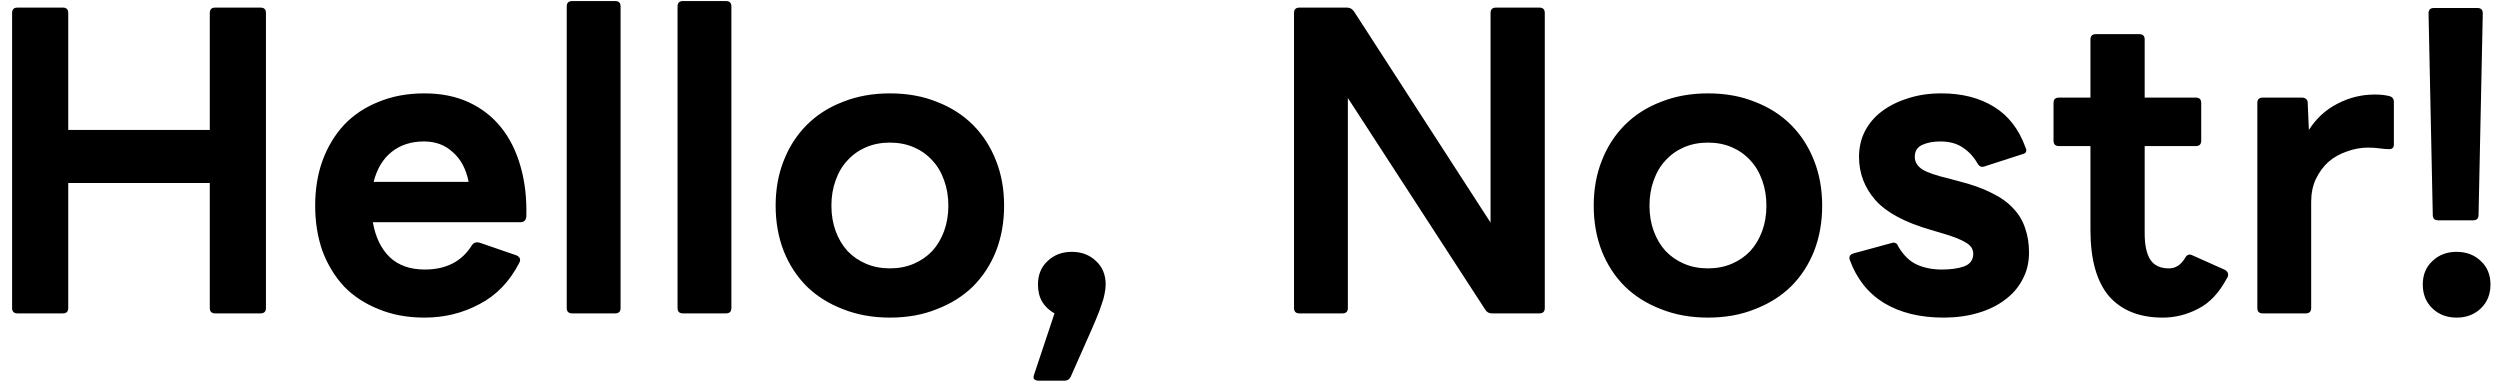 <svg width="117" height="18" viewBox="0 0 117 18" fill="none" xmlns="http://www.w3.org/2000/svg">
<path d="M0.818 14.666C0.65 14.666 0.566 14.582 0.566 14.414V0.608C0.566 0.44 0.65 0.356 0.818 0.356H2.942C3.11 0.356 3.194 0.44 3.194 0.608V6.08H9.818V0.608C9.818 0.44 9.902 0.356 10.07 0.356H12.194C12.362 0.356 12.446 0.44 12.446 0.608V14.414C12.446 14.582 12.362 14.666 12.194 14.666H10.07C9.902 14.666 9.818 14.582 9.818 14.414V8.564H3.194V14.414C3.194 14.582 3.11 14.666 2.942 14.666H0.818ZM19.862 14.864C19.07 14.864 18.356 14.732 17.72 14.468C17.084 14.216 16.544 13.862 16.1 13.406C15.668 12.938 15.332 12.386 15.092 11.75C14.864 11.102 14.75 10.394 14.75 9.626C14.75 8.858 14.864 8.156 15.092 7.52C15.332 6.872 15.668 6.314 16.1 5.846C16.544 5.378 17.084 5.018 17.72 4.766C18.356 4.502 19.07 4.37 19.862 4.37C20.642 4.37 21.332 4.508 21.932 4.784C22.532 5.06 23.036 5.45 23.444 5.954C23.852 6.458 24.158 7.07 24.362 7.79C24.566 8.498 24.656 9.284 24.632 10.148C24.608 10.316 24.518 10.4 24.362 10.4H17.45C17.57 11.096 17.834 11.642 18.242 12.038C18.65 12.422 19.196 12.614 19.88 12.614C20.888 12.614 21.626 12.23 22.094 11.462C22.178 11.354 22.292 11.318 22.436 11.354L24.164 11.948C24.332 12.02 24.38 12.134 24.308 12.29C23.852 13.178 23.228 13.826 22.436 14.234C21.656 14.654 20.798 14.864 19.862 14.864ZM21.932 8.51C21.812 7.91 21.566 7.448 21.194 7.124C20.834 6.788 20.384 6.62 19.844 6.62C19.244 6.62 18.74 6.782 18.332 7.106C17.924 7.43 17.642 7.898 17.486 8.51H21.932ZM26.775 14.666C26.607 14.666 26.523 14.582 26.523 14.414V0.302C26.523 0.134 26.607 0.05 26.775 0.05H28.791C28.959 0.05 29.043 0.134 29.043 0.302V14.414C29.043 14.582 28.959 14.666 28.791 14.666H26.775ZM31.961 14.666C31.793 14.666 31.709 14.582 31.709 14.414V0.302C31.709 0.134 31.793 0.05 31.961 0.05H33.977C34.145 0.05 34.229 0.134 34.229 0.302V14.414C34.229 14.582 34.145 14.666 33.977 14.666H31.961ZM41.647 14.864C40.843 14.864 40.111 14.732 39.45 14.468C38.791 14.216 38.227 13.862 37.758 13.406C37.291 12.938 36.931 12.386 36.678 11.75C36.426 11.102 36.3 10.394 36.3 9.626C36.3 8.858 36.426 8.156 36.678 7.52C36.931 6.872 37.291 6.314 37.758 5.846C38.227 5.378 38.791 5.018 39.45 4.766C40.111 4.502 40.843 4.37 41.647 4.37C42.462 4.37 43.194 4.502 43.843 4.766C44.502 5.018 45.066 5.378 45.535 5.846C46.002 6.314 46.362 6.872 46.614 7.52C46.867 8.156 46.992 8.858 46.992 9.626C46.992 10.394 46.867 11.102 46.614 11.75C46.362 12.386 46.002 12.938 45.535 13.406C45.066 13.862 44.502 14.216 43.843 14.468C43.194 14.732 42.462 14.864 41.647 14.864ZM41.647 12.56C42.054 12.56 42.426 12.488 42.763 12.344C43.099 12.2 43.386 12.002 43.627 11.75C43.867 11.486 44.053 11.174 44.184 10.814C44.316 10.454 44.383 10.058 44.383 9.626C44.383 9.194 44.316 8.798 44.184 8.438C44.053 8.066 43.867 7.754 43.627 7.502C43.386 7.238 43.099 7.034 42.763 6.89C42.426 6.746 42.054 6.674 41.647 6.674C41.239 6.674 40.867 6.746 40.531 6.89C40.194 7.034 39.907 7.238 39.666 7.502C39.426 7.754 39.24 8.066 39.108 8.438C38.977 8.798 38.91 9.194 38.91 9.626C38.91 10.058 38.977 10.454 39.108 10.814C39.24 11.174 39.426 11.486 39.666 11.75C39.907 12.002 40.194 12.2 40.531 12.344C40.867 12.488 41.239 12.56 41.647 12.56ZM48.613 17.816C48.517 17.816 48.445 17.792 48.397 17.744C48.361 17.696 48.361 17.624 48.397 17.528L49.351 14.666C49.111 14.534 48.919 14.354 48.775 14.126C48.643 13.898 48.577 13.628 48.577 13.316C48.577 12.86 48.727 12.494 49.027 12.218C49.327 11.93 49.705 11.786 50.161 11.786C50.617 11.786 50.995 11.93 51.295 12.218C51.595 12.494 51.745 12.86 51.745 13.316C51.745 13.46 51.727 13.61 51.691 13.766C51.667 13.91 51.619 14.078 51.547 14.27C51.487 14.462 51.403 14.684 51.295 14.936C51.187 15.2 51.049 15.518 50.881 15.89L50.107 17.636C50.047 17.756 49.951 17.816 49.819 17.816H48.613ZM60.812 14.666C60.644 14.666 60.56 14.582 60.56 14.414V0.608C60.56 0.44 60.644 0.356 60.812 0.356H63.044C63.176 0.356 63.284 0.416 63.368 0.536L69.758 10.418V0.608C69.758 0.44 69.842 0.356 70.01 0.356H72.044C72.212 0.356 72.296 0.44 72.296 0.608V14.414C72.296 14.582 72.212 14.666 72.044 14.666H69.812C69.68 14.666 69.578 14.606 69.506 14.486L63.08 4.586V14.414C63.08 14.582 62.996 14.666 62.828 14.666H60.812ZM79.932 14.864C79.128 14.864 78.396 14.732 77.736 14.468C77.076 14.216 76.512 13.862 76.044 13.406C75.576 12.938 75.216 12.386 74.964 11.75C74.712 11.102 74.586 10.394 74.586 9.626C74.586 8.858 74.712 8.156 74.964 7.52C75.216 6.872 75.576 6.314 76.044 5.846C76.512 5.378 77.076 5.018 77.736 4.766C78.396 4.502 79.128 4.37 79.932 4.37C80.748 4.37 81.48 4.502 82.128 4.766C82.788 5.018 83.352 5.378 83.82 5.846C84.288 6.314 84.648 6.872 84.9 7.52C85.152 8.156 85.278 8.858 85.278 9.626C85.278 10.394 85.152 11.102 84.9 11.75C84.648 12.386 84.288 12.938 83.82 13.406C83.352 13.862 82.788 14.216 82.128 14.468C81.48 14.732 80.748 14.864 79.932 14.864ZM79.932 12.56C80.34 12.56 80.712 12.488 81.048 12.344C81.384 12.2 81.672 12.002 81.912 11.75C82.152 11.486 82.338 11.174 82.47 10.814C82.602 10.454 82.668 10.058 82.668 9.626C82.668 9.194 82.602 8.798 82.47 8.438C82.338 8.066 82.152 7.754 81.912 7.502C81.672 7.238 81.384 7.034 81.048 6.89C80.712 6.746 80.34 6.674 79.932 6.674C79.524 6.674 79.152 6.746 78.816 6.89C78.48 7.034 78.192 7.238 77.952 7.502C77.712 7.754 77.526 8.066 77.394 8.438C77.262 8.798 77.196 9.194 77.196 9.626C77.196 10.058 77.262 10.454 77.394 10.814C77.526 11.174 77.712 11.486 77.952 11.75C78.192 12.002 78.48 12.2 78.816 12.344C79.152 12.488 79.524 12.56 79.932 12.56ZM90.962 14.864C89.858 14.864 88.928 14.636 88.172 14.18C87.428 13.724 86.894 13.052 86.57 12.164C86.558 12.14 86.552 12.11 86.552 12.074C86.552 11.966 86.618 11.894 86.75 11.858L88.532 11.372L88.604 11.354C88.724 11.354 88.802 11.414 88.838 11.534C89.078 11.942 89.366 12.224 89.702 12.38C90.05 12.536 90.44 12.614 90.872 12.614C91.292 12.614 91.64 12.566 91.916 12.47C92.204 12.362 92.348 12.164 92.348 11.876C92.348 11.66 92.234 11.486 92.006 11.354C91.778 11.21 91.394 11.06 90.854 10.904L90.368 10.76C89.156 10.412 88.292 9.95 87.776 9.374C87.26 8.786 87.002 8.108 87.002 7.34C87.002 6.908 87.092 6.512 87.272 6.152C87.464 5.78 87.728 5.468 88.064 5.216C88.412 4.952 88.82 4.748 89.288 4.604C89.756 4.448 90.278 4.37 90.854 4.37C91.826 4.37 92.648 4.58 93.32 5C93.992 5.408 94.484 6.044 94.796 6.908C94.82 6.956 94.832 6.998 94.832 7.034C94.832 7.13 94.772 7.19 94.652 7.214L92.87 7.79C92.846 7.802 92.81 7.808 92.762 7.808C92.678 7.808 92.606 7.754 92.546 7.646C92.366 7.334 92.138 7.088 91.862 6.908C91.586 6.716 91.232 6.62 90.8 6.62C90.476 6.62 90.194 6.674 89.954 6.782C89.726 6.89 89.612 7.076 89.612 7.34C89.612 7.58 89.732 7.778 89.972 7.934C90.212 8.078 90.614 8.216 91.178 8.348L91.646 8.474C92.27 8.63 92.792 8.816 93.212 9.032C93.632 9.236 93.968 9.476 94.22 9.752C94.484 10.028 94.67 10.34 94.778 10.688C94.898 11.024 94.958 11.402 94.958 11.822C94.958 12.29 94.856 12.71 94.652 13.082C94.46 13.454 94.184 13.772 93.824 14.036C93.476 14.3 93.056 14.504 92.564 14.648C92.072 14.792 91.538 14.864 90.962 14.864ZM101.217 14.864C100.125 14.864 99.285 14.528 98.697 13.856C98.121 13.172 97.833 12.14 97.833 10.76V6.836H96.357C96.189 6.836 96.105 6.752 96.105 6.584V4.82C96.105 4.652 96.189 4.568 96.357 4.568H97.833V1.85C97.833 1.682 97.917 1.598 98.085 1.598H100.119C100.287 1.598 100.371 1.682 100.371 1.85V4.568H102.765C102.933 4.568 103.017 4.652 103.017 4.82V6.584C103.017 6.752 102.933 6.836 102.765 6.836H100.371V10.922C100.371 11.474 100.461 11.888 100.641 12.164C100.821 12.428 101.109 12.56 101.505 12.56C101.817 12.56 102.069 12.398 102.261 12.074C102.345 11.918 102.459 11.876 102.603 11.948L104.133 12.632C104.229 12.692 104.277 12.764 104.277 12.848C104.277 12.92 104.253 12.986 104.205 13.046C103.845 13.718 103.401 14.186 102.873 14.45C102.345 14.726 101.793 14.864 101.217 14.864ZM105.895 14.666C105.727 14.666 105.643 14.582 105.643 14.414V4.82C105.643 4.652 105.727 4.568 105.895 4.568H107.731C107.803 4.568 107.863 4.586 107.911 4.622C107.971 4.658 108.001 4.724 108.001 4.82L108.055 6.08C108.403 5.54 108.847 5.132 109.387 4.856C109.939 4.568 110.521 4.424 111.133 4.424C111.277 4.424 111.403 4.43 111.511 4.442C111.619 4.454 111.721 4.472 111.817 4.496C111.961 4.532 112.033 4.622 112.033 4.766V6.764C112.033 6.908 111.961 6.98 111.817 6.98C111.685 6.98 111.535 6.968 111.367 6.944C111.211 6.92 111.031 6.908 110.827 6.908C110.491 6.908 110.161 6.968 109.837 7.088C109.513 7.196 109.225 7.358 108.973 7.574C108.733 7.79 108.535 8.06 108.379 8.384C108.235 8.696 108.163 9.05 108.163 9.446V14.414C108.163 14.582 108.079 14.666 107.911 14.666H105.895ZM114.106 10.31C113.938 10.31 113.854 10.226 113.854 10.058L113.656 0.626C113.656 0.458 113.74 0.374 113.908 0.374H115.942C116.11 0.374 116.194 0.458 116.194 0.626L115.996 10.058C115.996 10.226 115.912 10.31 115.744 10.31H114.106ZM114.97 14.864C114.514 14.864 114.136 14.72 113.836 14.432C113.536 14.144 113.386 13.772 113.386 13.316C113.386 12.86 113.536 12.494 113.836 12.218C114.136 11.93 114.514 11.786 114.97 11.786C115.426 11.786 115.804 11.93 116.104 12.218C116.404 12.494 116.554 12.86 116.554 13.316C116.554 13.772 116.404 14.144 116.104 14.432C115.804 14.72 115.426 14.864 114.97 14.864Z" fill="black"/>
</svg>
